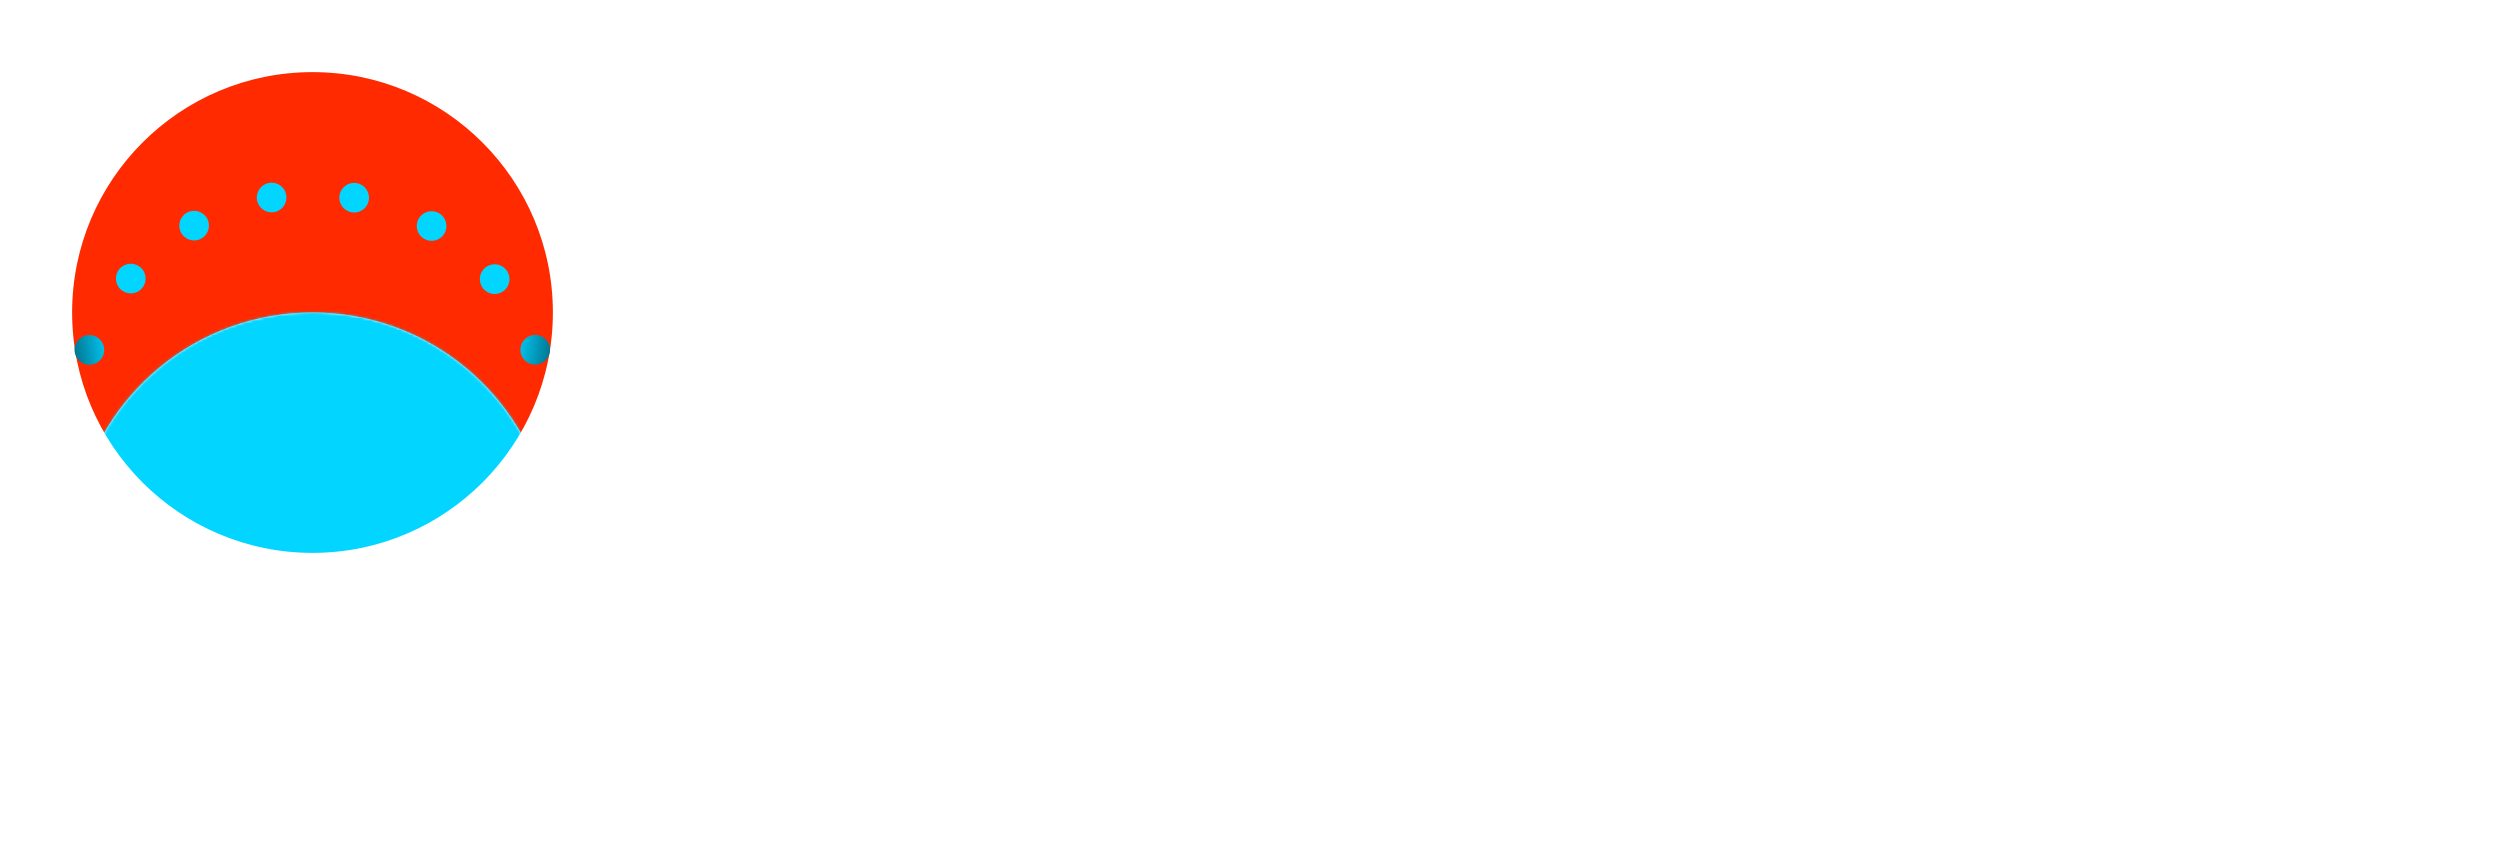<svg width="1040" height="360" viewBox="0 0 1040 360" fill="none" xmlns="http://www.w3.org/2000/svg">
<g filter="url(#filter0_f_467_1139)">
<path d="M130 230C185.228 230 230 185.228 230 130C230 74.772 185.228 30 130 30C74.772 30 30 74.772 30 130C30 185.228 74.772 230 130 230Z" fill="#FF2A00"/>
</g>
<path fill-rule="evenodd" clip-rule="evenodd" d="M230 230C230 285.228 185.228 330 130 330C74.772 330 30 285.228 30 230C30 224.873 30.386 219.837 31.13 214.918C31.175 215.085 31.227 215.251 31.286 215.417C32.192 217.942 34.581 219.479 37.106 219.479C37.792 219.479 38.506 219.342 39.22 219.095C42.404 217.915 44.078 214.374 42.898 211.164C41.745 207.98 38.204 206.306 34.992 207.486C33.759 207.94 32.756 208.741 32.054 209.738C41.42 164.224 81.713 130 130 130C178.384 130 218.743 164.362 228.002 210.014C227.299 208.94 226.254 208.074 224.953 207.596C221.769 206.416 218.228 208.063 217.047 211.273C215.894 214.484 217.541 218.024 220.753 219.204H220.726C221.412 219.479 222.126 219.589 222.839 219.589C225.365 219.589 227.726 218.052 228.631 215.527C228.721 215.284 228.794 215.04 228.851 214.794C229.608 219.752 230 224.83 230 230ZM50.31 238.277C47.702 240.472 47.345 244.369 49.541 246.976V247.004C50.776 248.458 52.506 249.199 54.29 249.199C55.69 249.199 57.09 248.705 58.271 247.745C60.851 245.549 61.208 241.652 59.012 239.045C56.816 236.438 52.918 236.082 50.31 238.277ZM201.675 247.8C199.067 245.632 198.737 241.707 200.933 239.1C203.129 236.493 207.027 236.164 209.635 238.359C212.243 240.555 212.573 244.452 210.377 247.059C209.169 248.513 207.412 249.254 205.655 249.254C204.255 249.254 202.855 248.788 201.675 247.8ZM75.208 261.96C73.506 264.924 74.522 268.711 77.459 270.412L77.486 270.385C78.447 270.934 79.518 271.208 80.561 271.208C82.675 271.208 84.761 270.11 85.914 268.135C87.616 265.198 86.6 261.411 83.663 259.71C80.698 258.008 76.91 259.024 75.208 261.96ZM174.004 268.217C172.302 265.281 173.318 261.494 176.282 259.792C179.247 258.091 183.008 259.106 184.737 262.042C186.439 265.006 185.424 268.766 182.486 270.467C181.526 271.044 180.455 271.291 179.412 271.291C177.271 271.291 175.212 270.165 174.031 268.217H174.004ZM106.722 275.764C106.118 279.084 108.369 282.322 111.718 282.899L111.69 282.871L111.767 282.882C112.122 282.933 112.455 282.981 112.788 282.981C115.726 282.981 118.333 280.868 118.855 277.877C119.459 274.556 117.235 271.318 113.859 270.742C110.51 270.165 107.298 272.416 106.722 275.764ZM146.059 270.769C142.682 271.345 140.431 274.556 141.035 277.904H141.063C141.584 280.895 144.165 283.009 147.129 283.009C147.486 283.009 147.816 282.981 148.2 282.926C151.549 282.35 153.8 279.139 153.196 275.791C152.62 272.443 149.408 270.165 146.059 270.769Z" fill="white"/>
<path d="M228.824 185.807C225.42 185.807 222.647 183.035 222.647 179.632C222.647 176.229 225.42 173.457 228.824 173.457C232.255 173.457 235 176.229 235 179.632C235 183.062 232.227 185.807 228.824 185.807Z" fill="white"/>
<path d="M25 179.522V179.275C25 175.872 27.773 173.128 31.177 173.128C34.58 173.128 37.353 175.9 37.353 179.303V179.522C37.353 182.925 34.58 185.697 31.177 185.697C27.745 185.697 25 182.925 25 179.522Z" fill="white"/>
<mask id="mask0_467_1139" style="mask-type:alpha" maskUnits="userSpaceOnUse" x="30" y="130" width="200" height="200">
<path d="M130 330C185.228 330 230 285.228 230 230C230 174.772 185.228 130 130 130C74.772 130 30 174.772 30 230C30 285.228 74.772 330 130 330Z" fill="black"/>
</mask>
<g mask="url(#mask0_467_1139)">
<g filter="url(#filter1_f_467_1139)">
<path d="M130 230C185.228 230 230 185.228 230 130C230 74.772 185.228 30 130 30C74.772 30 30 74.772 30 130C30 185.228 74.772 230 130 230Z" fill="#02D5FF"/>
</g>
</g>
<path d="M35.048 151.339C31.836 150.159 30.189 146.618 31.369 143.408C32.55 140.197 36.118 138.578 39.303 139.758C42.514 140.938 44.161 144.478 42.981 147.689C42.075 150.186 39.687 151.75 37.189 151.75C36.475 151.75 35.761 151.613 35.075 151.366L35.048 151.339Z" fill="url(#paint0_linear_467_1139)"/>
<path d="M222.647 151.695C220.122 151.695 217.761 150.131 216.855 147.634C215.675 144.423 217.322 140.883 220.534 139.703C223.745 138.523 227.286 140.169 228.467 143.353C229.62 146.564 227.973 150.104 224.788 151.284C224.102 151.531 223.388 151.668 222.675 151.668L222.647 151.695Z" fill="url(#paint1_linear_467_1139)"/>
<path d="M201.043 120.081C198.847 117.474 199.204 113.55 201.812 111.382C204.42 109.187 208.318 109.516 210.514 112.151C212.71 114.758 212.353 118.654 209.745 120.85C208.593 121.81 207.193 122.304 205.793 122.304C204.036 122.304 202.279 121.536 201.043 120.081ZM50.42 120.603C47.812 118.407 47.483 114.511 49.679 111.904C51.875 109.296 55.773 108.967 58.381 111.163C61.016 113.358 61.318 117.255 59.122 119.862C57.887 121.316 56.157 122.057 54.4 122.057C53 122.057 51.6 121.591 50.42 120.603ZM176.447 99.362C173.483 97.661 172.494 93.874 174.196 90.937C175.898 88.001 179.687 86.986 182.651 88.687C185.589 90.388 186.604 94.176 184.902 97.112C183.749 99.088 181.663 100.186 179.549 100.186C178.479 100.186 177.436 99.911 176.475 99.335L176.447 99.362ZM75.4 96.947C73.698 94.011 74.714 90.224 77.651 88.522C80.616 86.821 84.404 87.836 86.106 90.773C87.808 93.737 86.793 97.496 83.828 99.198C82.867 99.774 81.796 100.021 80.753 100.021C78.64 100.021 76.553 98.923 75.4 96.92V96.947ZM146.251 88.303C142.902 87.699 140.651 84.516 141.255 81.168C141.859 77.792 145.044 75.57 148.393 76.173C151.769 76.749 153.993 79.988 153.416 83.336C152.894 86.327 150.287 88.413 147.349 88.413C146.993 88.413 146.636 88.385 146.251 88.33V88.303ZM106.914 83.226C106.338 79.878 108.589 76.667 111.938 76.091C115.314 75.515 118.498 77.737 119.075 81.113C119.651 84.461 117.428 87.672 114.051 88.248C113.694 88.303 113.338 88.33 112.981 88.33C110.043 88.33 107.436 86.217 106.914 83.226Z" fill="#02D5FF"/>
<path d="M481.152 107.899V113.185C476.145 114.115 472.317 115.722 469.75 118.005C466.048 121.43 462.766 126.673 459.906 133.776L410.472 255H406.602L353.508 132.212C350.773 125.912 348.88 122.064 347.744 120.669C346.019 118.512 343.874 116.821 341.307 115.553C338.783 114.326 335.333 113.523 331 113.185V107.899H388.932V113.185C382.369 113.819 378.12 114.918 376.184 116.567C374.249 118.174 373.239 120.246 373.239 122.783C373.239 126.292 374.838 131.747 378.035 139.188L414.09 222.696L447.537 140.203C450.818 132.085 452.459 126.461 452.459 123.29C452.459 121.261 451.449 119.316 449.43 117.455C447.411 115.595 444.003 114.284 439.165 113.523C438.828 113.438 438.239 113.354 437.398 113.227V107.899H481.109H481.152Z" fill="white"/>
<path d="M548.883 244.517V248.957C548.883 248.957 543.918 252.805 535.967 253.65C532.559 254.031 527.006 253.397 523.892 250.056C521.747 247.731 520.779 243.545 520.737 237.752C510.808 245.448 504.582 249.93 502.058 251.113C498.271 252.889 494.19 253.777 489.941 253.777C483.252 253.777 477.74 251.494 473.407 246.885C469.074 242.276 466.928 236.23 466.928 228.746C466.928 224.01 467.98 219.909 470.084 216.442C472.986 211.622 477.993 207.097 485.145 202.869C492.297 198.641 504.161 193.482 520.779 187.394V183.588C520.779 173.906 519.265 167.267 516.193 163.631C513.122 160.037 508.663 158.219 502.857 158.219C498.439 158.219 494.905 159.403 492.297 161.813C489.605 164.223 488.3 166.971 488.3 170.1L488.511 176.274C488.511 179.529 487.669 182.024 486.028 183.8C484.388 185.576 482.2 186.464 479.55 186.464C476.899 186.464 474.838 185.533 473.155 183.715C471.514 181.855 470.673 179.36 470.673 176.189C470.673 170.1 473.786 164.519 479.97 159.445C486.155 154.371 494.863 151.792 506.054 151.792C514.637 151.792 521.663 153.23 527.174 156.147C531.339 158.346 534.368 161.771 536.345 166.422C537.608 169.466 538.239 175.682 538.239 185.111V218.091C538.239 227.351 538.407 237.71 538.743 239.782C539.08 241.854 539.753 243.207 540.468 243.968C542.362 245.955 546.485 245.405 548.967 244.644L548.883 244.517ZM520.695 230.818V193.778C510.051 198.007 503.193 201.009 500.122 202.785C494.569 205.914 490.572 209.127 488.216 212.552C485.818 215.934 484.64 219.655 484.64 223.672C484.64 228.746 486.155 232.974 489.184 236.357C492.213 239.697 495.705 241.388 499.617 241.388C504.96 241.388 511.986 237.837 520.737 230.776L520.695 230.818Z" fill="white"/>
<path d="M649.183 191.154C649.099 205.572 652.591 216.904 659.617 225.107C666.643 233.309 674.931 237.411 684.439 237.411C690.792 237.411 696.261 235.677 700.973 232.168C705.685 228.658 709.555 222.654 712.753 214.198L716.034 216.312C714.562 225.994 710.27 234.832 703.16 242.781C696.05 250.73 687.131 254.704 676.445 254.704C664.834 254.704 654.905 250.18 646.617 241.089C638.329 231.999 634.206 219.779 634.206 204.43C634.206 187.813 638.455 174.833 646.912 165.531C655.41 156.228 666.012 151.577 678.843 151.577C689.698 151.577 698.575 155.171 705.559 162.359C712.542 169.547 715.992 179.146 715.992 191.154H649.183ZM649.183 184.981H693.947C693.61 178.765 692.853 174.368 691.717 171.831C689.95 167.856 687.342 164.77 683.85 162.486C680.358 160.203 676.74 159.104 672.911 159.104C667.064 159.104 661.847 161.387 657.219 165.953C652.591 170.52 649.899 176.862 649.141 184.981H649.183Z" fill="white"/>
<path d="M921.383 214.838C918.774 227.649 913.684 237.501 906.069 244.393C898.454 251.285 890.082 254.752 880.826 254.752C869.846 254.752 860.296 250.143 852.134 240.841C843.972 231.539 839.891 219.066 839.891 203.295C839.891 187.523 844.435 175.6 853.438 166.044C862.483 156.488 873.338 151.71 886.001 151.71C895.509 151.71 903.292 154.247 909.435 159.279C915.577 164.352 918.606 169.595 918.606 175.05C918.606 177.756 917.723 179.912 915.998 181.561C914.273 183.21 911.875 184.056 908.761 184.056C904.596 184.056 901.483 182.703 899.38 180.039C898.159 178.559 897.402 175.726 897.024 171.54C896.645 167.354 895.215 164.183 892.732 161.985C890.292 159.87 886.842 158.813 882.509 158.813C875.483 158.813 869.804 161.435 865.512 166.678C859.833 173.612 856.972 182.788 856.972 194.162C856.972 205.535 859.791 215.979 865.47 224.859C871.15 233.738 878.807 238.178 888.441 238.178C895.341 238.178 901.525 235.81 907.037 231.074C910.907 227.818 914.651 221.899 918.312 213.358L921.383 214.838Z" fill="white"/>
<path d="M949.149 191.154C949.065 205.572 952.557 216.904 959.583 225.107C966.609 233.309 974.897 237.411 984.405 237.411C990.757 237.411 996.227 235.677 1000.94 232.168C1005.65 228.658 1009.52 222.654 1012.72 214.198L1016 216.312C1014.53 225.994 1010.24 234.832 1003.13 242.781C996.016 250.73 987.097 254.704 976.411 254.704C964.8 254.704 954.871 250.18 946.583 241.089C938.295 231.999 934.172 219.779 934.172 204.43C934.172 187.813 938.421 174.833 946.877 165.531C955.376 156.228 965.978 151.577 978.809 151.577C989.664 151.577 998.541 155.171 1005.52 162.359C1012.51 169.547 1015.96 179.146 1015.96 191.154H949.149ZM949.149 184.981H993.913C993.576 178.765 992.819 174.368 991.683 171.831C989.916 167.856 987.308 164.77 983.816 162.486C980.324 160.203 976.706 159.104 972.877 159.104C967.029 159.104 961.813 161.387 957.185 165.953C952.557 170.52 949.864 176.862 949.107 184.981H949.149Z" fill="white"/>
<path d="M554.398 110.905V118.812H567.272C570.133 118.812 578 119.192 579.767 120.545C581.534 121.898 582.376 122.828 582.923 125.365C583.427 127.902 583.554 134.118 583.554 145.196V220.797C583.554 229.422 582.712 234.961 581.029 237.202C578.337 240.67 571.185 244.94 560.204 244.94H554.441V251.705H630.337V244.94H623.984C614.77 244.94 609.932 243.122 606.903 241.431C604.631 240.162 603.159 237.076 602.486 235.3C601.56 232.974 601.097 228.069 601.097 220.797V106H595.838C595.838 106 576.023 109.763 554.441 110.905H554.398Z" fill="white"/>
<path d="M760.798 172.302C772.115 158.56 782.927 151.71 793.193 151.71C798.452 151.71 802.995 153.021 806.824 155.685C810.652 158.348 813.639 162.703 815.911 168.792C817.468 173.02 818.225 179.532 818.225 188.327V226.846C818.225 233.019 818.73 237.163 819.697 239.361C820.455 241.137 821.717 242.49 823.442 243.505C825.167 244.52 828.364 244.985 832.992 244.985V251.75H785.157V244.985H787.176C791.678 244.985 794.833 244.309 796.642 242.913C798.452 241.518 799.672 239.488 800.387 236.825C800.681 235.767 800.808 232.427 800.808 226.846V190.018C800.808 181.181 799.672 174.754 797.358 170.779C795.086 166.805 791.215 164.775 785.788 164.775C777.416 164.775 769.086 169.384 760.756 178.559V226.846C760.756 233.442 761.135 237.501 761.934 239.023C762.902 241.095 764.29 242.575 766.015 243.547C767.74 244.52 771.232 244.985 776.533 244.985V251.75H728.698V244.985H730.801C735.724 244.985 739.047 243.717 740.772 241.222C742.497 238.727 743.381 233.907 743.381 226.846V193.739C743.381 182.069 743.128 172.132 742.581 169.595C742.076 167.058 741.235 165.325 740.141 164.395C739.047 163.464 737.575 162.999 735.766 162.999C733.788 162.999 728.698 163.084 728.698 163.084V157.122C743.717 156.403 756.254 151.71 756.254 151.71H760.798V172.302Z" fill="white"/>
<defs>
<filter id="filter0_f_467_1139" x="5" y="5" width="250" height="250" filterUnits="userSpaceOnUse" color-interpolation-filters="sRGB">
<feFlood flood-opacity="0" result="BackgroundImageFix"/>
<feBlend mode="normal" in="SourceGraphic" in2="BackgroundImageFix" result="shape"/>
<feGaussianBlur stdDeviation="12.5" result="effect1_foregroundBlur_467_1139"/>
</filter>
<filter id="filter1_f_467_1139" x="5" y="5" width="250" height="250" filterUnits="userSpaceOnUse" color-interpolation-filters="sRGB">
<feFlood flood-opacity="0" result="BackgroundImageFix"/>
<feBlend mode="normal" in="SourceGraphic" in2="BackgroundImageFix" result="shape"/>
<feGaussianBlur stdDeviation="12.5" result="effect1_foregroundBlur_467_1139"/>
</filter>
<linearGradient id="paint0_linear_467_1139" x1="31.259" y1="146.426" x2="42.898" y2="144.642" gradientUnits="userSpaceOnUse">
<stop stop-color="#017994"/>
<stop offset="1" stop-color="#02BDE7"/>
</linearGradient>
<linearGradient id="paint1_linear_467_1139" x1="228.577" y1="146.426" x2="216.938" y2="144.642" gradientUnits="userSpaceOnUse">
<stop stop-color="#017994"/>
<stop offset="1" stop-color="#02BDE7"/>
</linearGradient>
</defs>
</svg>
